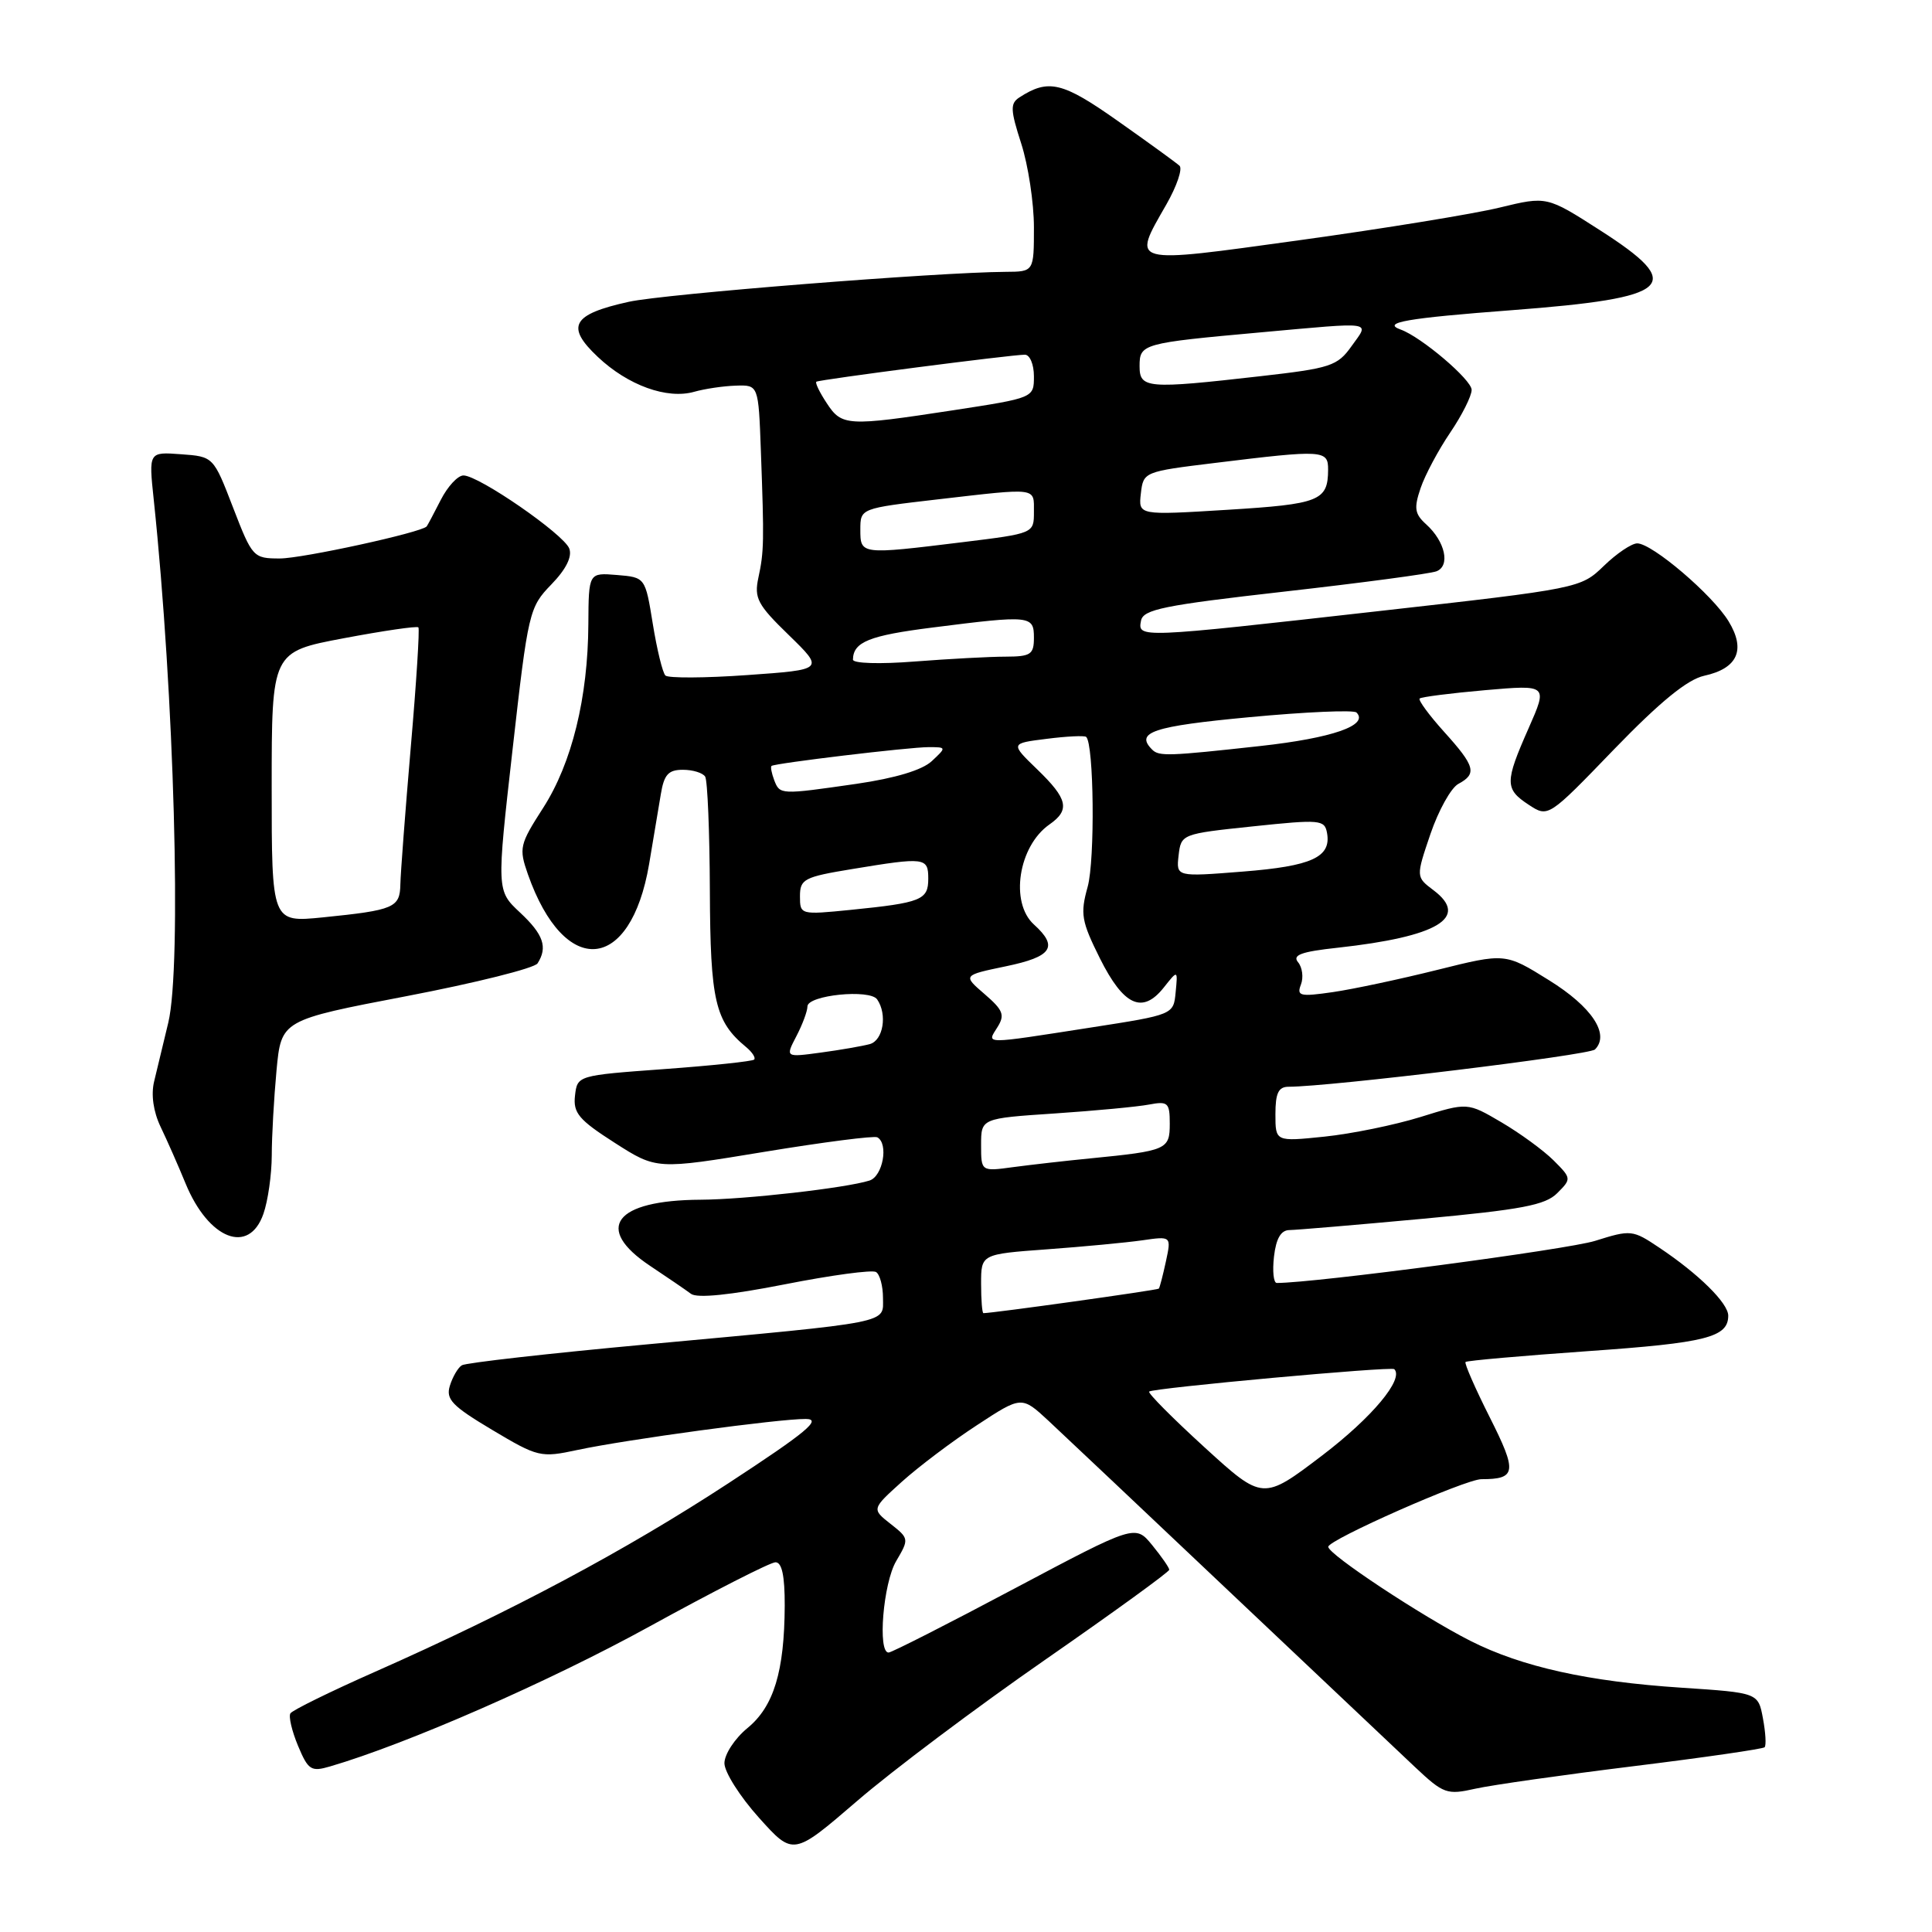 <?xml version="1.0" encoding="UTF-8" standalone="no"?>
<!DOCTYPE svg PUBLIC "-//W3C//DTD SVG 1.1//EN" "http://www.w3.org/Graphics/SVG/1.1/DTD/svg11.dtd" >
<svg xmlns="http://www.w3.org/2000/svg" xmlns:xlink="http://www.w3.org/1999/xlink" version="1.1" viewBox="0 0 256 256">
 <g >
 <path fill="currentColor"
d=" M 138.47 219.94 C 147.53 213.65 154.94 208.28 154.93 208.00 C 154.93 207.72 153.91 206.26 152.68 204.75 C 150.43 202.00 150.43 202.00 134.46 210.47 C 125.68 215.14 118.16 218.96 117.75 218.97 C 116.26 219.03 117.03 209.76 118.75 206.85 C 120.47 203.93 120.46 203.85 118.00 201.92 C 115.50 199.95 115.50 199.95 119.50 196.34 C 121.70 194.36 126.17 190.98 129.44 188.85 C 135.37 184.96 135.37 184.96 138.94 188.27 C 140.90 190.09 151.72 200.32 163.00 210.99 C 174.28 221.66 185.30 232.08 187.50 234.15 C 191.28 237.70 191.72 237.86 195.50 237.01 C 197.70 236.52 207.13 235.18 216.45 234.03 C 225.77 232.88 233.58 231.75 233.82 231.52 C 234.05 231.28 233.95 229.56 233.60 227.70 C 232.97 224.30 232.97 224.30 222.82 223.63 C 210.44 222.82 201.65 220.87 194.83 217.42 C 188.39 214.15 176.00 205.96 176.00 204.96 C 176.00 204.03 194.18 196.00 196.29 196.00 C 200.93 196.00 201.06 195.06 197.40 187.80 C 195.46 183.95 194.02 180.65 194.19 180.47 C 194.37 180.29 201.69 179.65 210.45 179.03 C 226.07 177.94 229.00 177.20 229.00 174.33 C 229.00 172.67 225.06 168.79 219.86 165.32 C 216.33 162.95 216.10 162.93 211.36 164.42 C 207.70 165.57 174.23 170.00 169.18 170.00 C 168.75 170.00 168.59 168.43 168.81 166.50 C 169.09 164.10 169.73 163.00 170.86 162.99 C 171.76 162.98 179.68 162.31 188.46 161.50 C 201.61 160.28 204.76 159.69 206.34 158.10 C 208.24 156.20 208.24 156.14 205.85 153.75 C 204.51 152.42 201.40 150.15 198.93 148.70 C 194.45 146.07 194.45 146.07 188.22 148.01 C 184.80 149.07 179.08 150.24 175.50 150.61 C 169.00 151.28 169.00 151.28 169.00 147.64 C 169.00 144.84 169.40 144.00 170.75 144.00 C 176.29 143.99 210.59 139.81 211.34 139.06 C 213.35 137.05 210.93 133.41 205.26 129.89 C 199.45 126.27 199.45 126.27 190.47 128.51 C 185.54 129.74 179.30 131.07 176.61 131.46 C 172.26 132.09 171.79 131.98 172.38 130.46 C 172.74 129.52 172.57 128.19 172.00 127.50 C 171.21 126.55 172.41 126.10 177.24 125.58 C 190.52 124.12 194.76 121.59 189.96 117.97 C 187.61 116.20 187.61 116.20 189.54 110.51 C 190.61 107.38 192.27 104.39 193.24 103.87 C 195.74 102.53 195.47 101.53 191.36 96.98 C 189.36 94.76 187.90 92.77 188.11 92.56 C 188.32 92.35 192.23 91.85 196.80 91.45 C 205.09 90.73 205.09 90.73 202.55 96.49 C 199.38 103.66 199.38 104.55 202.57 106.64 C 205.15 108.33 205.15 108.33 213.88 99.28 C 219.99 92.97 223.59 90.03 225.82 89.54 C 230.25 88.57 231.35 86.11 229.05 82.33 C 226.93 78.83 218.92 72.00 216.94 72.00 C 216.20 72.00 214.21 73.34 212.52 74.98 C 209.45 77.95 209.30 77.98 182.64 80.98 C 150.79 84.57 150.74 84.57 151.19 82.25 C 151.47 80.75 154.20 80.20 170.18 78.39 C 180.44 77.23 189.51 76.02 190.34 75.70 C 192.20 74.98 191.50 71.76 188.98 69.48 C 187.45 68.10 187.33 67.34 188.24 64.67 C 188.83 62.93 190.60 59.62 192.16 57.32 C 193.72 55.02 195.00 52.47 195.00 51.66 C 195.00 50.32 188.33 44.65 185.60 43.67 C 183.02 42.74 186.35 42.16 200.34 41.10 C 221.70 39.47 223.48 37.86 211.98 30.49 C 204.96 25.99 204.96 25.99 198.73 27.50 C 195.30 28.34 183.39 30.28 172.25 31.82 C 149.45 34.97 149.96 35.11 154.55 27.09 C 155.94 24.66 156.72 22.35 156.29 21.96 C 155.85 21.56 152.19 18.90 148.13 16.04 C 140.78 10.85 138.93 10.41 135.07 12.91 C 133.84 13.71 133.88 14.57 135.32 19.03 C 136.24 21.89 137.00 26.88 137.00 30.11 C 137.00 36.00 137.00 36.00 133.25 36.02 C 124.15 36.08 88.02 38.95 83.32 39.99 C 75.80 41.65 74.91 43.24 79.21 47.29 C 83.21 51.07 88.40 52.94 92.00 51.91 C 93.38 51.52 95.85 51.15 97.50 51.10 C 100.50 51.00 100.50 51.00 100.82 59.75 C 101.26 71.79 101.24 73.07 100.49 76.55 C 99.91 79.25 100.37 80.13 104.53 84.16 C 109.22 88.73 109.22 88.73 99.03 89.45 C 93.42 89.85 88.54 89.87 88.17 89.51 C 87.80 89.14 87.05 86.07 86.50 82.67 C 85.50 76.50 85.50 76.50 81.75 76.19 C 78.00 75.88 78.00 75.88 77.96 82.69 C 77.91 92.43 75.78 101.12 71.97 107.05 C 68.84 111.92 68.74 112.38 69.95 115.85 C 74.81 129.64 83.56 128.91 86.01 114.50 C 86.57 111.20 87.27 107.04 87.56 105.25 C 87.99 102.63 88.56 102.00 90.49 102.00 C 91.80 102.00 93.13 102.41 93.44 102.91 C 93.75 103.41 94.03 110.22 94.06 118.04 C 94.12 132.63 94.75 135.34 98.86 138.74 C 99.68 139.42 100.16 140.17 99.93 140.40 C 99.69 140.63 94.33 141.20 88.00 141.66 C 76.51 142.50 76.50 142.50 76.19 145.18 C 75.93 147.47 76.69 148.38 81.44 151.42 C 87.00 154.98 87.00 154.98 101.25 152.63 C 109.09 151.34 115.84 150.47 116.25 150.70 C 117.77 151.54 116.98 155.87 115.21 156.43 C 112.09 157.42 98.72 158.94 92.82 158.97 C 81.45 159.03 78.64 162.74 86.15 167.74 C 88.43 169.26 90.87 170.92 91.56 171.44 C 92.38 172.05 96.77 171.60 103.99 170.18 C 110.13 168.97 115.57 168.23 116.08 168.55 C 116.58 168.86 117.00 170.40 117.00 171.97 C 117.00 175.41 118.59 175.10 85.80 178.13 C 72.77 179.33 61.69 180.58 61.19 180.91 C 60.68 181.23 59.97 182.45 59.61 183.62 C 59.05 185.41 59.90 186.30 65.22 189.47 C 71.29 193.09 71.65 193.17 76.50 192.13 C 82.95 190.75 103.26 187.99 106.78 188.02 C 108.95 188.04 106.87 189.77 96.50 196.55 C 82.86 205.47 67.77 213.52 49.72 221.51 C 43.79 224.13 38.73 226.62 38.48 227.03 C 38.22 227.45 38.68 229.38 39.49 231.33 C 40.84 234.55 41.22 234.80 43.74 234.06 C 53.93 231.08 72.80 222.81 86.00 215.55 C 94.53 210.86 102.06 207.02 102.75 207.01 C 103.61 207.00 103.99 208.80 103.98 212.75 C 103.94 221.48 102.53 226.12 99.04 228.98 C 97.35 230.37 95.99 232.46 95.99 233.64 C 96.00 234.82 98.05 238.06 100.56 240.85 C 105.11 245.92 105.11 245.92 113.56 238.65 C 118.20 234.64 129.41 226.23 138.47 219.94 Z  M 34.90 160.85 C 35.51 159.12 36.00 155.63 36.01 153.10 C 36.01 150.57 36.30 145.50 36.64 141.83 C 37.27 135.17 37.27 135.17 53.89 131.99 C 63.02 130.24 70.83 128.29 71.23 127.65 C 72.60 125.51 72.01 123.81 68.90 120.91 C 65.80 118.01 65.80 118.01 67.92 99.29 C 69.98 81.07 70.12 80.47 73.05 77.45 C 75.01 75.43 75.84 73.76 75.43 72.68 C 74.70 70.78 63.44 63.00 61.41 63.00 C 60.66 63.00 59.31 64.46 58.40 66.25 C 57.49 68.04 56.65 69.61 56.54 69.75 C 55.88 70.55 40.08 74.00 37.08 74.00 C 33.56 74.00 33.43 73.85 30.88 67.25 C 28.28 60.50 28.28 60.50 23.99 60.19 C 19.70 59.87 19.70 59.87 20.37 66.19 C 23.09 92.01 24.09 128.01 22.30 135.50 C 21.64 138.25 20.79 141.76 20.42 143.31 C 20.00 145.06 20.32 147.30 21.28 149.31 C 22.12 151.06 23.62 154.45 24.59 156.82 C 27.64 164.23 32.99 166.32 34.90 160.85 Z  M 159.62 191.79 C 155.38 187.92 152.07 184.59 152.27 184.39 C 152.75 183.92 184.36 181.03 184.75 181.42 C 186.06 182.73 181.81 187.81 175.23 192.83 C 167.34 198.83 167.34 198.83 159.62 191.79 Z  M 130.00 170.09 C 130.00 166.18 130.00 166.18 138.75 165.54 C 143.56 165.19 149.23 164.65 151.35 164.35 C 155.21 163.79 155.21 163.79 154.49 167.14 C 154.09 168.99 153.67 170.61 153.55 170.75 C 153.37 170.95 131.57 174.00 130.31 174.00 C 130.14 174.00 130.00 172.24 130.00 170.09 Z  M 130.00 151.71 C 130.00 148.19 130.00 148.19 139.75 147.54 C 145.11 147.18 150.74 146.65 152.25 146.36 C 154.76 145.89 155.00 146.10 155.00 148.90 C 155.00 152.32 154.62 152.49 144.50 153.49 C 141.20 153.81 136.59 154.34 134.25 154.65 C 130.00 155.23 130.00 155.23 130.00 151.71 Z  M 105.52 137.31 C 106.33 135.76 106.99 133.98 106.99 133.36 C 107.00 131.86 115.27 131.02 116.23 132.43 C 117.60 134.42 117.03 137.86 115.25 138.35 C 114.29 138.61 111.38 139.12 108.78 139.47 C 104.06 140.11 104.06 140.11 105.52 137.31 Z  M 132.17 136.10 C 133.18 134.49 132.92 133.84 130.46 131.72 C 127.57 129.23 127.57 129.23 133.28 128.04 C 139.41 126.77 140.28 125.47 137.00 122.50 C 133.79 119.59 134.94 112.13 139.05 109.25 C 141.82 107.32 141.50 105.87 137.44 101.95 C 133.87 98.50 133.87 98.50 138.69 97.90 C 141.33 97.56 143.69 97.45 143.92 97.64 C 144.95 98.53 145.11 113.93 144.12 117.51 C 143.12 121.10 143.29 122.06 145.75 127.00 C 148.89 133.28 151.38 134.41 154.20 130.86 C 156.07 128.50 156.07 128.50 155.78 131.47 C 155.50 134.45 155.50 134.45 144.50 136.16 C 130.10 138.40 130.73 138.40 132.17 136.10 Z  M 106.00 118.76 C 106.00 116.48 106.54 116.20 112.94 115.15 C 122.57 113.56 123.00 113.61 123.00 116.43 C 123.00 119.25 122.09 119.62 112.75 120.56 C 106.06 121.23 106.00 121.21 106.00 118.76 Z  M 156.17 113.35 C 156.50 110.52 156.58 110.49 166.00 109.50 C 174.94 108.56 175.52 108.61 175.84 110.38 C 176.41 113.58 173.83 114.77 164.67 115.49 C 155.85 116.19 155.85 116.19 156.17 113.35 Z  M 102.58 103.36 C 102.24 102.45 102.08 101.61 102.23 101.49 C 102.68 101.13 120.45 99.00 123.04 99.00 C 125.42 99.00 125.43 99.02 123.47 100.85 C 122.20 102.04 118.64 103.11 113.50 103.86 C 103.36 105.32 103.34 105.32 102.58 103.36 Z  M 152.67 99.33 C 150.36 97.03 152.75 96.23 165.55 95.03 C 173.00 94.33 179.39 94.05 179.74 94.41 C 181.43 96.10 176.54 97.80 167.00 98.85 C 154.85 100.19 153.57 100.24 152.67 99.33 Z  M 113.02 87.40 C 113.06 85.06 115.17 84.21 123.57 83.15 C 136.56 81.50 137.00 81.55 137.00 84.50 C 137.00 86.72 136.58 87.00 133.25 87.01 C 131.19 87.01 125.79 87.30 121.25 87.65 C 116.56 88.02 113.01 87.91 113.02 87.40 Z  M 114.00 70.18 C 114.00 67.36 114.00 67.36 124.25 66.17 C 137.60 64.63 137.00 64.55 137.00 67.84 C 137.00 70.68 136.99 70.68 127.56 71.84 C 114.03 73.50 114.00 73.50 114.00 70.18 Z  M 151.17 65.39 C 151.50 62.52 151.58 62.49 161.00 61.34 C 175.36 59.58 176.00 59.61 175.98 62.25 C 175.96 66.36 174.85 66.80 162.66 67.55 C 150.84 68.28 150.84 68.28 151.17 65.39 Z  M 109.54 53.41 C 108.60 51.99 107.99 50.72 108.17 50.58 C 108.55 50.30 134.00 47.00 135.80 47.00 C 136.46 47.00 137.00 48.29 137.00 49.86 C 137.00 52.72 137.00 52.72 126.25 54.37 C 112.24 56.51 111.54 56.47 109.54 53.41 Z  M 151.00 48.52 C 151.00 45.56 151.33 45.46 167.05 44.04 C 182.35 42.66 181.47 42.53 179.10 45.85 C 177.22 48.50 176.34 48.79 167.00 49.85 C 151.98 51.56 151.00 51.48 151.00 48.52 Z  M 36.00 104.30 C 36.00 86.37 36.00 86.37 45.55 84.57 C 50.80 83.58 55.25 82.93 55.44 83.13 C 55.62 83.34 55.17 90.47 54.43 99.00 C 53.70 107.53 53.08 115.71 53.05 117.18 C 52.99 120.28 52.23 120.60 42.75 121.56 C 36.00 122.23 36.00 122.23 36.00 104.30 Z "/>
</g>
</svg>